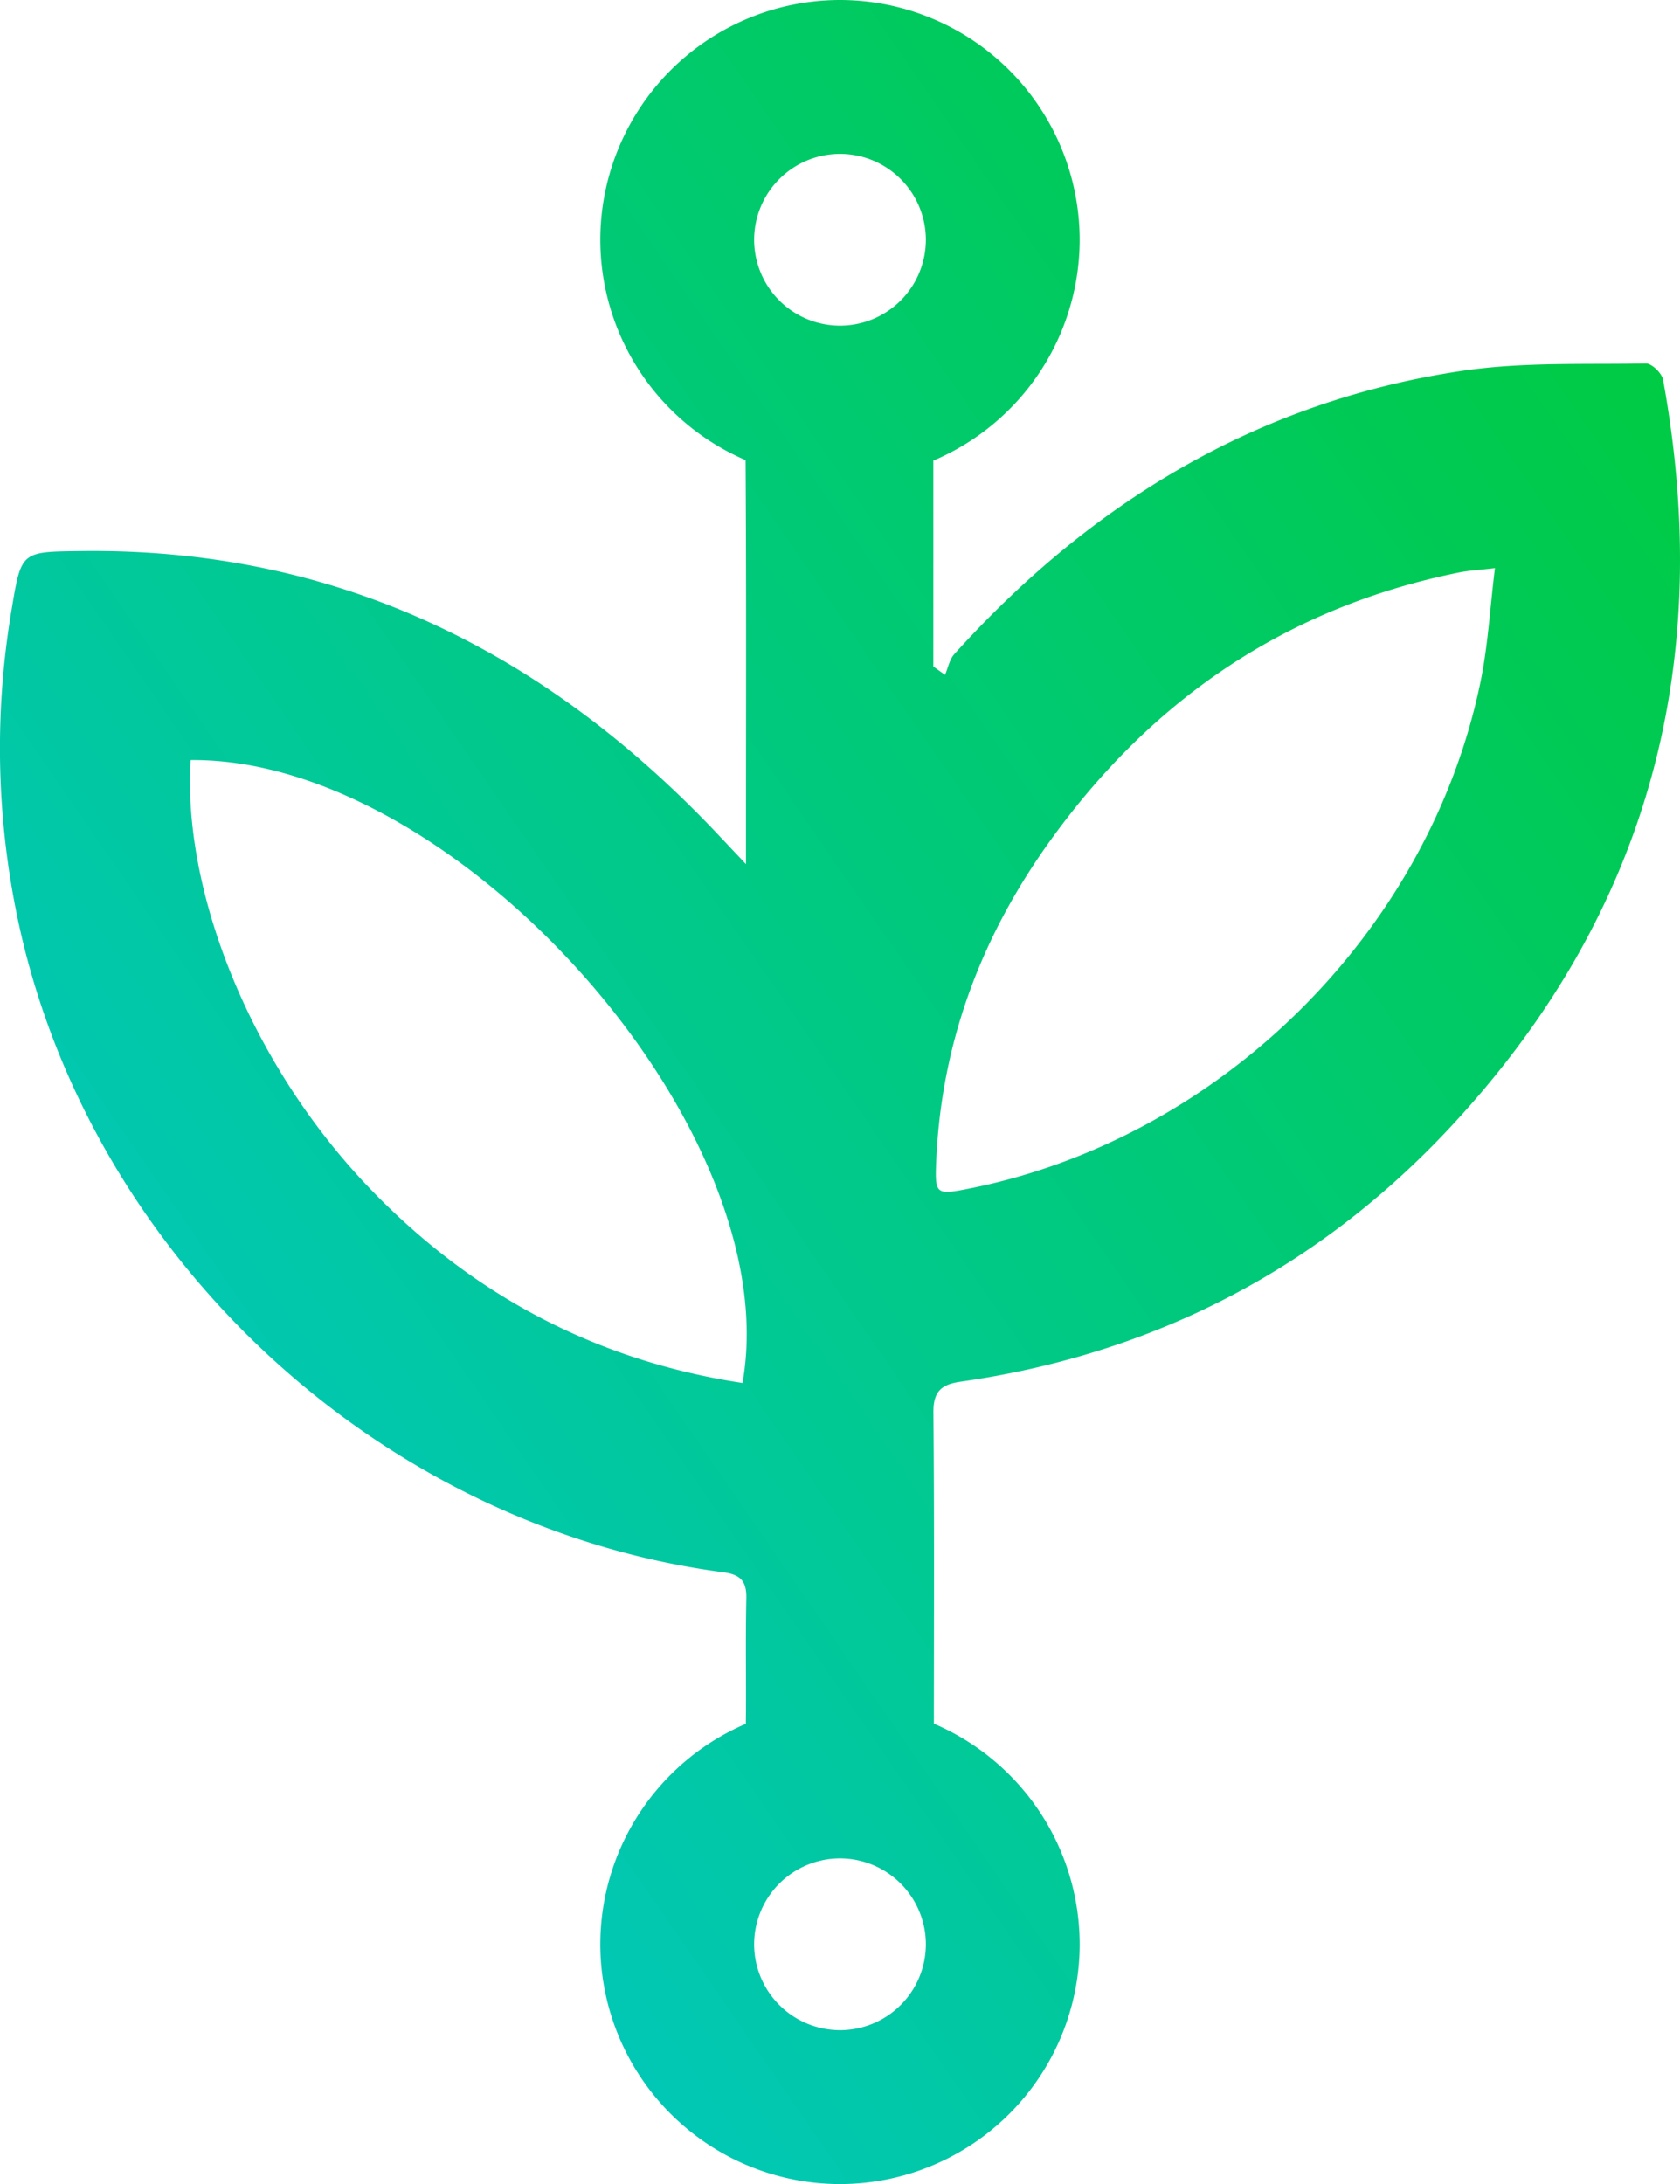<svg xmlns="http://www.w3.org/2000/svg" xmlns:xlink="http://www.w3.org/1999/xlink" width="360.415" height="468.411" viewBox="0 0 360.415 468.411">
  <defs>
    <linearGradient id="linear-gradient" x1="1.04" y1="0.082" x2="-0.021" y2="1.034" gradientUnits="objectBoundingBox">
      <stop offset="0" stop-color="#00cb37"/>
      <stop offset="0.962" stop-color="#01c7d7"/>
      <stop offset="1" stop-color="#00661c"/>
    </linearGradient>
  </defs>
  <path id="Path_1" data-name="Path 1" d="M-157.355,194.284c-.254-1.389-2.423-3.494-3.666-3.472-13.137.239-26.445-.352-39.368,1.565-43.831,6.5-79.57,28.156-109.009,60.765-1.036,1.148-1.345,2.95-1.994,4.447l-2.51-1.794V211.64a51.5,51.5,0,0,0,31.4-47.365,51.48,51.48,0,0,0-51.422-51.422,51.481,51.481,0,0,0-51.423,51.422,51.5,51.5,0,0,0,31.166,47.258c.174,26.592.086,53.186.086,79.779v6.867c-2.621-2.776-4.163-4.4-5.7-6.039-37.183-39.516-82.006-61.84-137.142-61.1-12.6.168-12.629.02-14.685,12.441a177.947,177.947,0,0,0,1.733,68.472c16,71.605,78.079,128.473,150.857,138.088,3.706.49,5.1,1.83,5.014,5.668-.2,8.945-.007,17.9-.108,26.849a51.5,51.5,0,0,0-31.221,47.282,51.481,51.481,0,0,0,51.423,51.422A51.48,51.48,0,0,0-282.5,529.842a51.5,51.5,0,0,0-31.282-47.31c.016-22.21.11-44.42-.1-66.628-.042-4.463,1.5-6.107,5.762-6.716,41.422-5.917,76.662-24.065,105.173-54.637C-160.465,309-146.205,255.171-157.355,194.284Zm-176.567-48.431A18.443,18.443,0,0,1-315.5,164.275,18.443,18.443,0,0,1-333.922,182.7a18.443,18.443,0,0,1-18.423-18.423A18.443,18.443,0,0,1-333.922,145.853Zm-20.922,263.6c-31.19-4.748-57.52-18.629-79.393-41.144-26.549-27.327-40.725-64.671-39-92.447C-416.152,275.3-345.08,355.135-354.844,409.457Zm20.922,138.807a18.443,18.443,0,0,1-18.423-18.422,18.443,18.443,0,0,1,18.423-18.422A18.443,18.443,0,0,1-315.5,529.842,18.443,18.443,0,0,1-333.922,548.264ZM-196.5,259.035c-11.127,54.142-56.492,98.619-110.778,108.936-5.829,1.107-6.261.779-6.038-5.278.948-25.758,9.541-48.79,24.557-69.632,21.9-30.394,50.787-50,87.679-57.438,2.053-.413,4.168-.514,7.665-.928C-194.485,243.373-194.917,251.322-196.5,259.035Z" transform="translate(514.13 -112.853)" fill="url(#linear-gradient)"/>
</svg>

